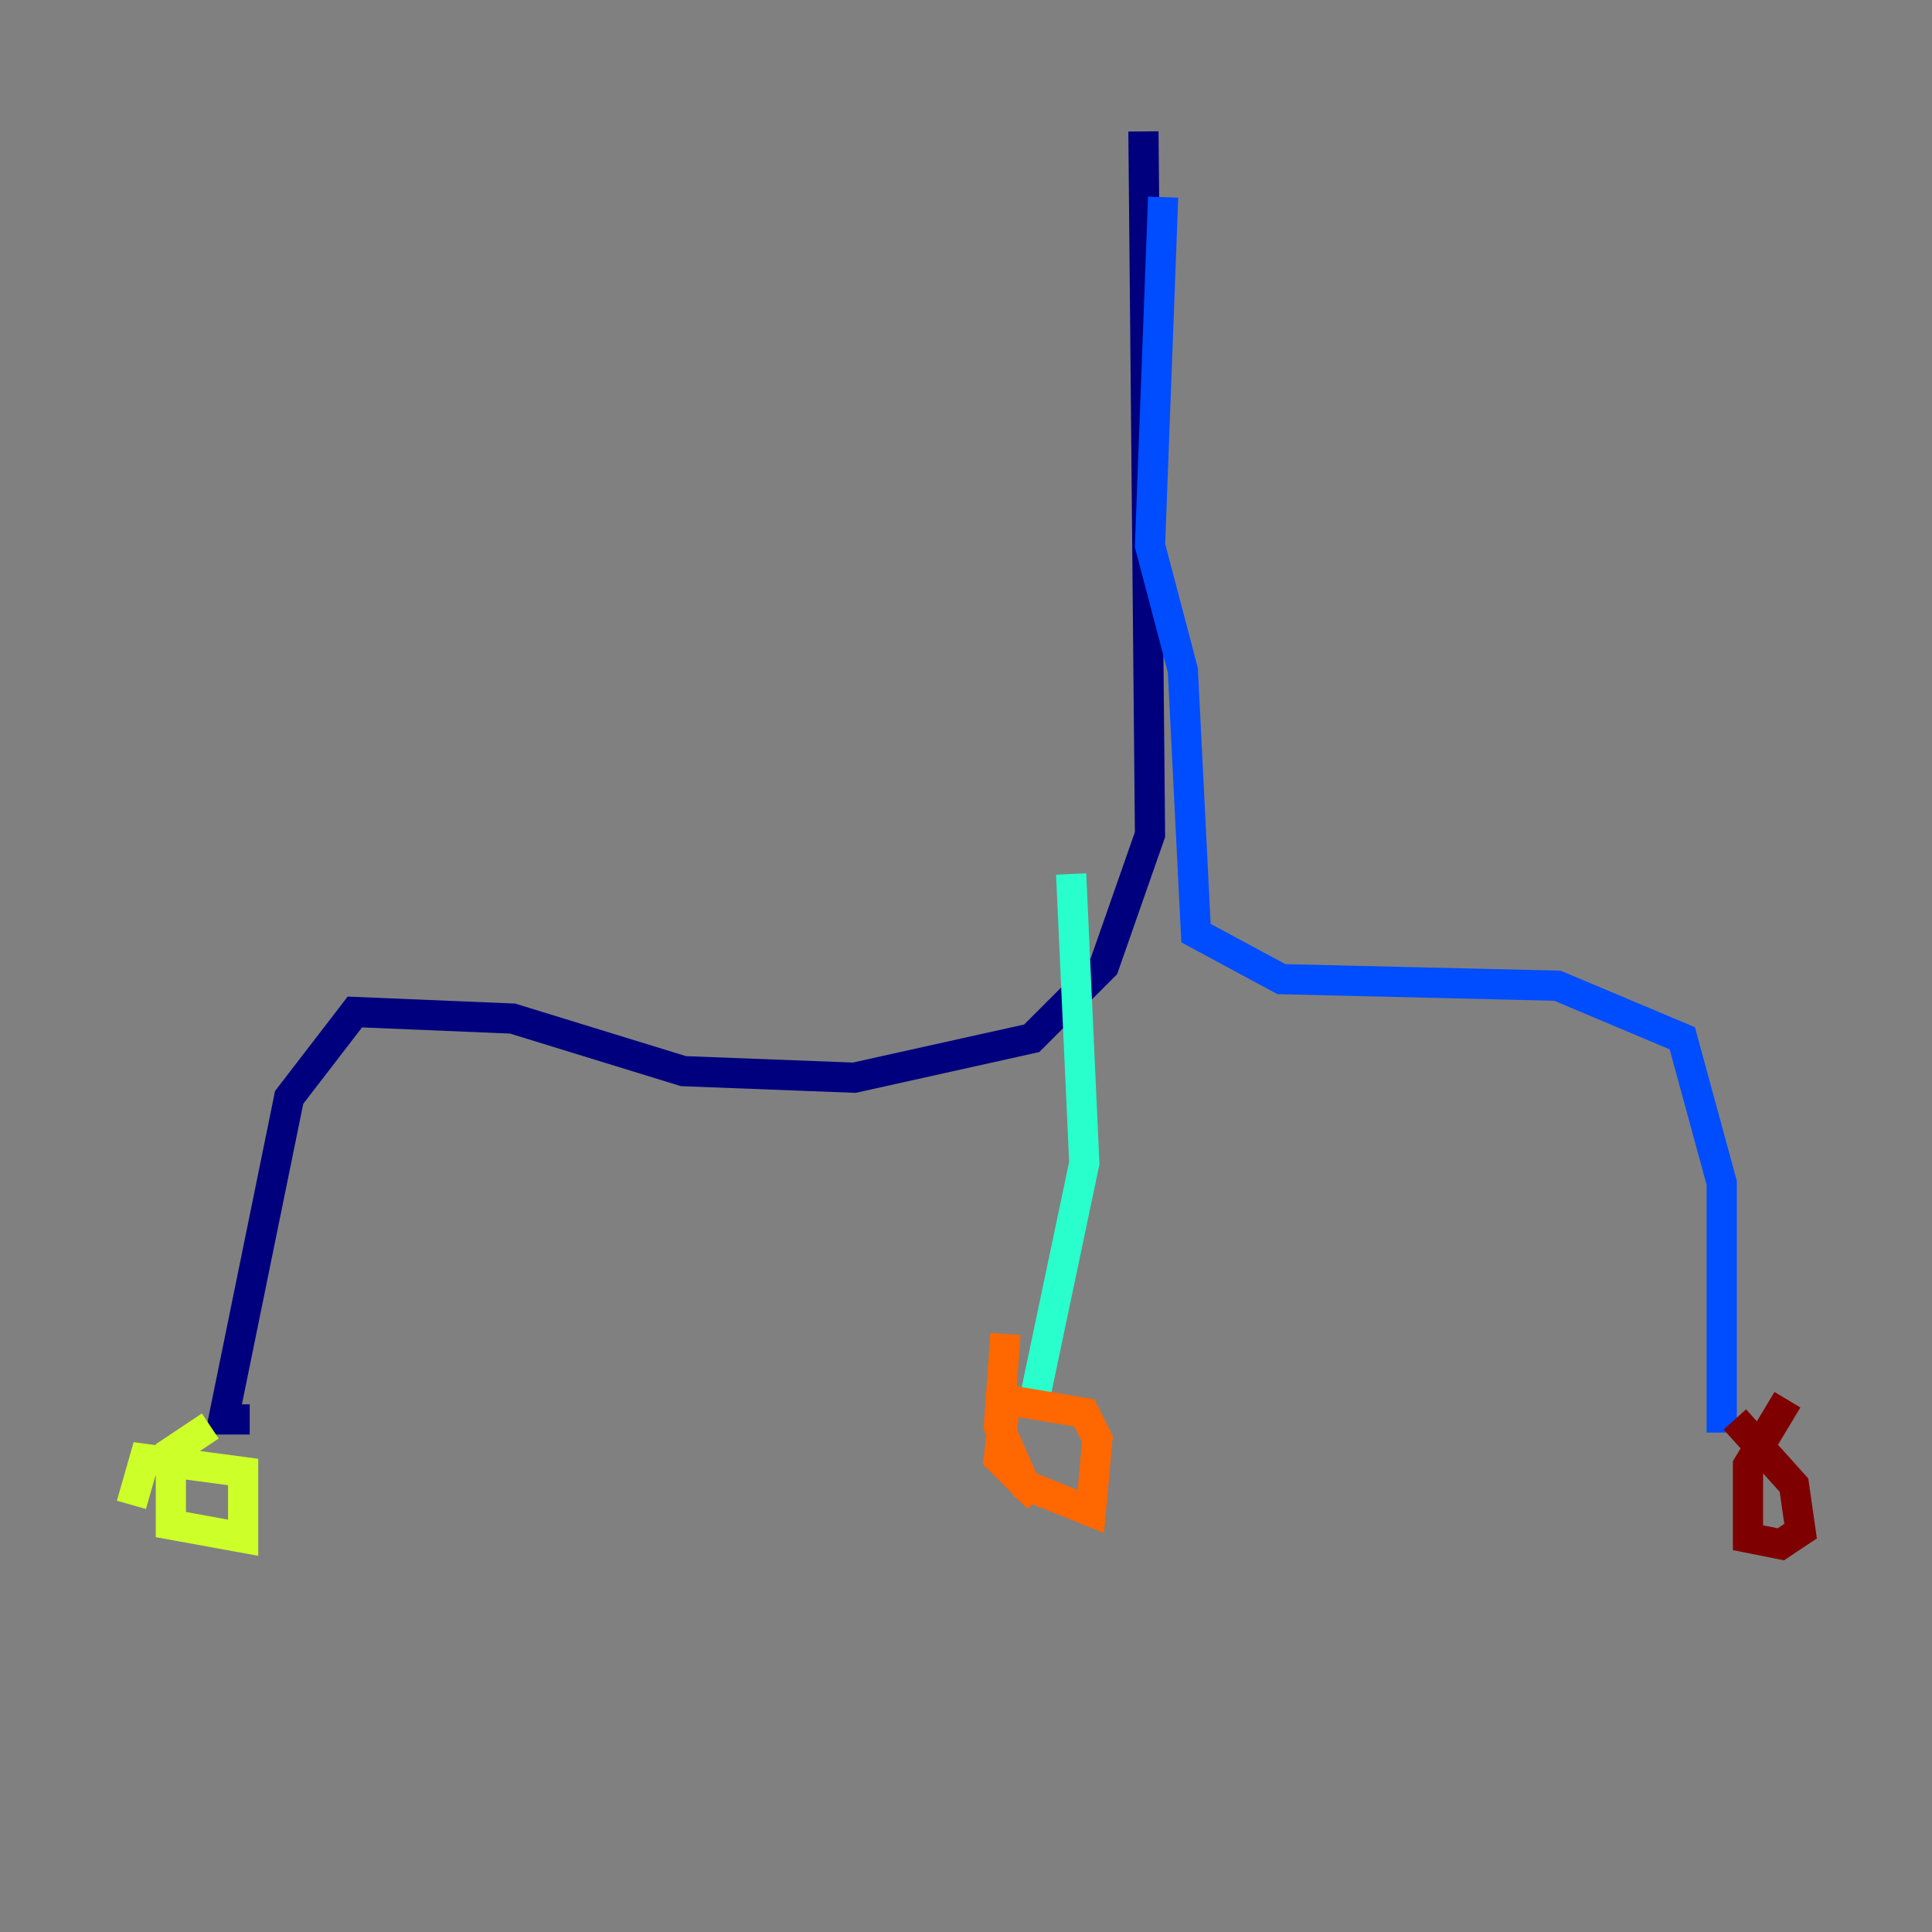 <?xml version="1.0" encoding="utf-8" ?>
<svg baseProfile="tiny" height="128" version="1.2" viewBox="0,0,128,128" width="128" xmlns="http://www.w3.org/2000/svg" xmlns:ev="http://www.w3.org/2001/xml-events" xmlns:xlink="http://www.w3.org/1999/xlink"><rect x="0" y="0" width="128" height="128" fill="#808080" stroke="none"/><defs /><polyline fill="none" points="75.755,8.707 76.191,55.292 73.143,64.0 68.354,68.789 56.599,71.401 45.279,70.966 33.959,67.483 23.51,67.048 19.157,72.707 14.803,94.041 16.544,94.041" stroke="#00007f" stroke-width="2" /><polyline fill="none" points="77.061,13.061 76.191,36.136 78.367,44.408 79.238,61.823 84.898,64.871 103.184,65.306 111.456,68.789 114.068,78.367 114.068,94.912" stroke="#004cff" stroke-width="2" /><polyline fill="none" points="70.966,57.905 71.837,77.061 68.354,93.605" stroke="#29ffcd" stroke-width="2" /><polyline fill="none" points="13.932,94.476 11.32,96.218 11.32,101.007 16.109,101.878 16.109,97.524 9.578,96.653 8.707,99.701" stroke="#cdff29" stroke-width="2" /><polyline fill="none" points="66.612,88.381 66.177,94.476 67.918,98.395 72.272,100.136 72.707,95.347 71.837,93.605 66.612,92.735 66.177,96.653 68.789,99.265" stroke="#ff6700" stroke-width="2" /><polyline fill="none" points="118.422,92.735 115.809,97.088 115.809,101.878 117.986,102.313 119.293,101.442 118.857,98.395 114.939,94.041" stroke="#7f0000" stroke-width="2" /></svg>